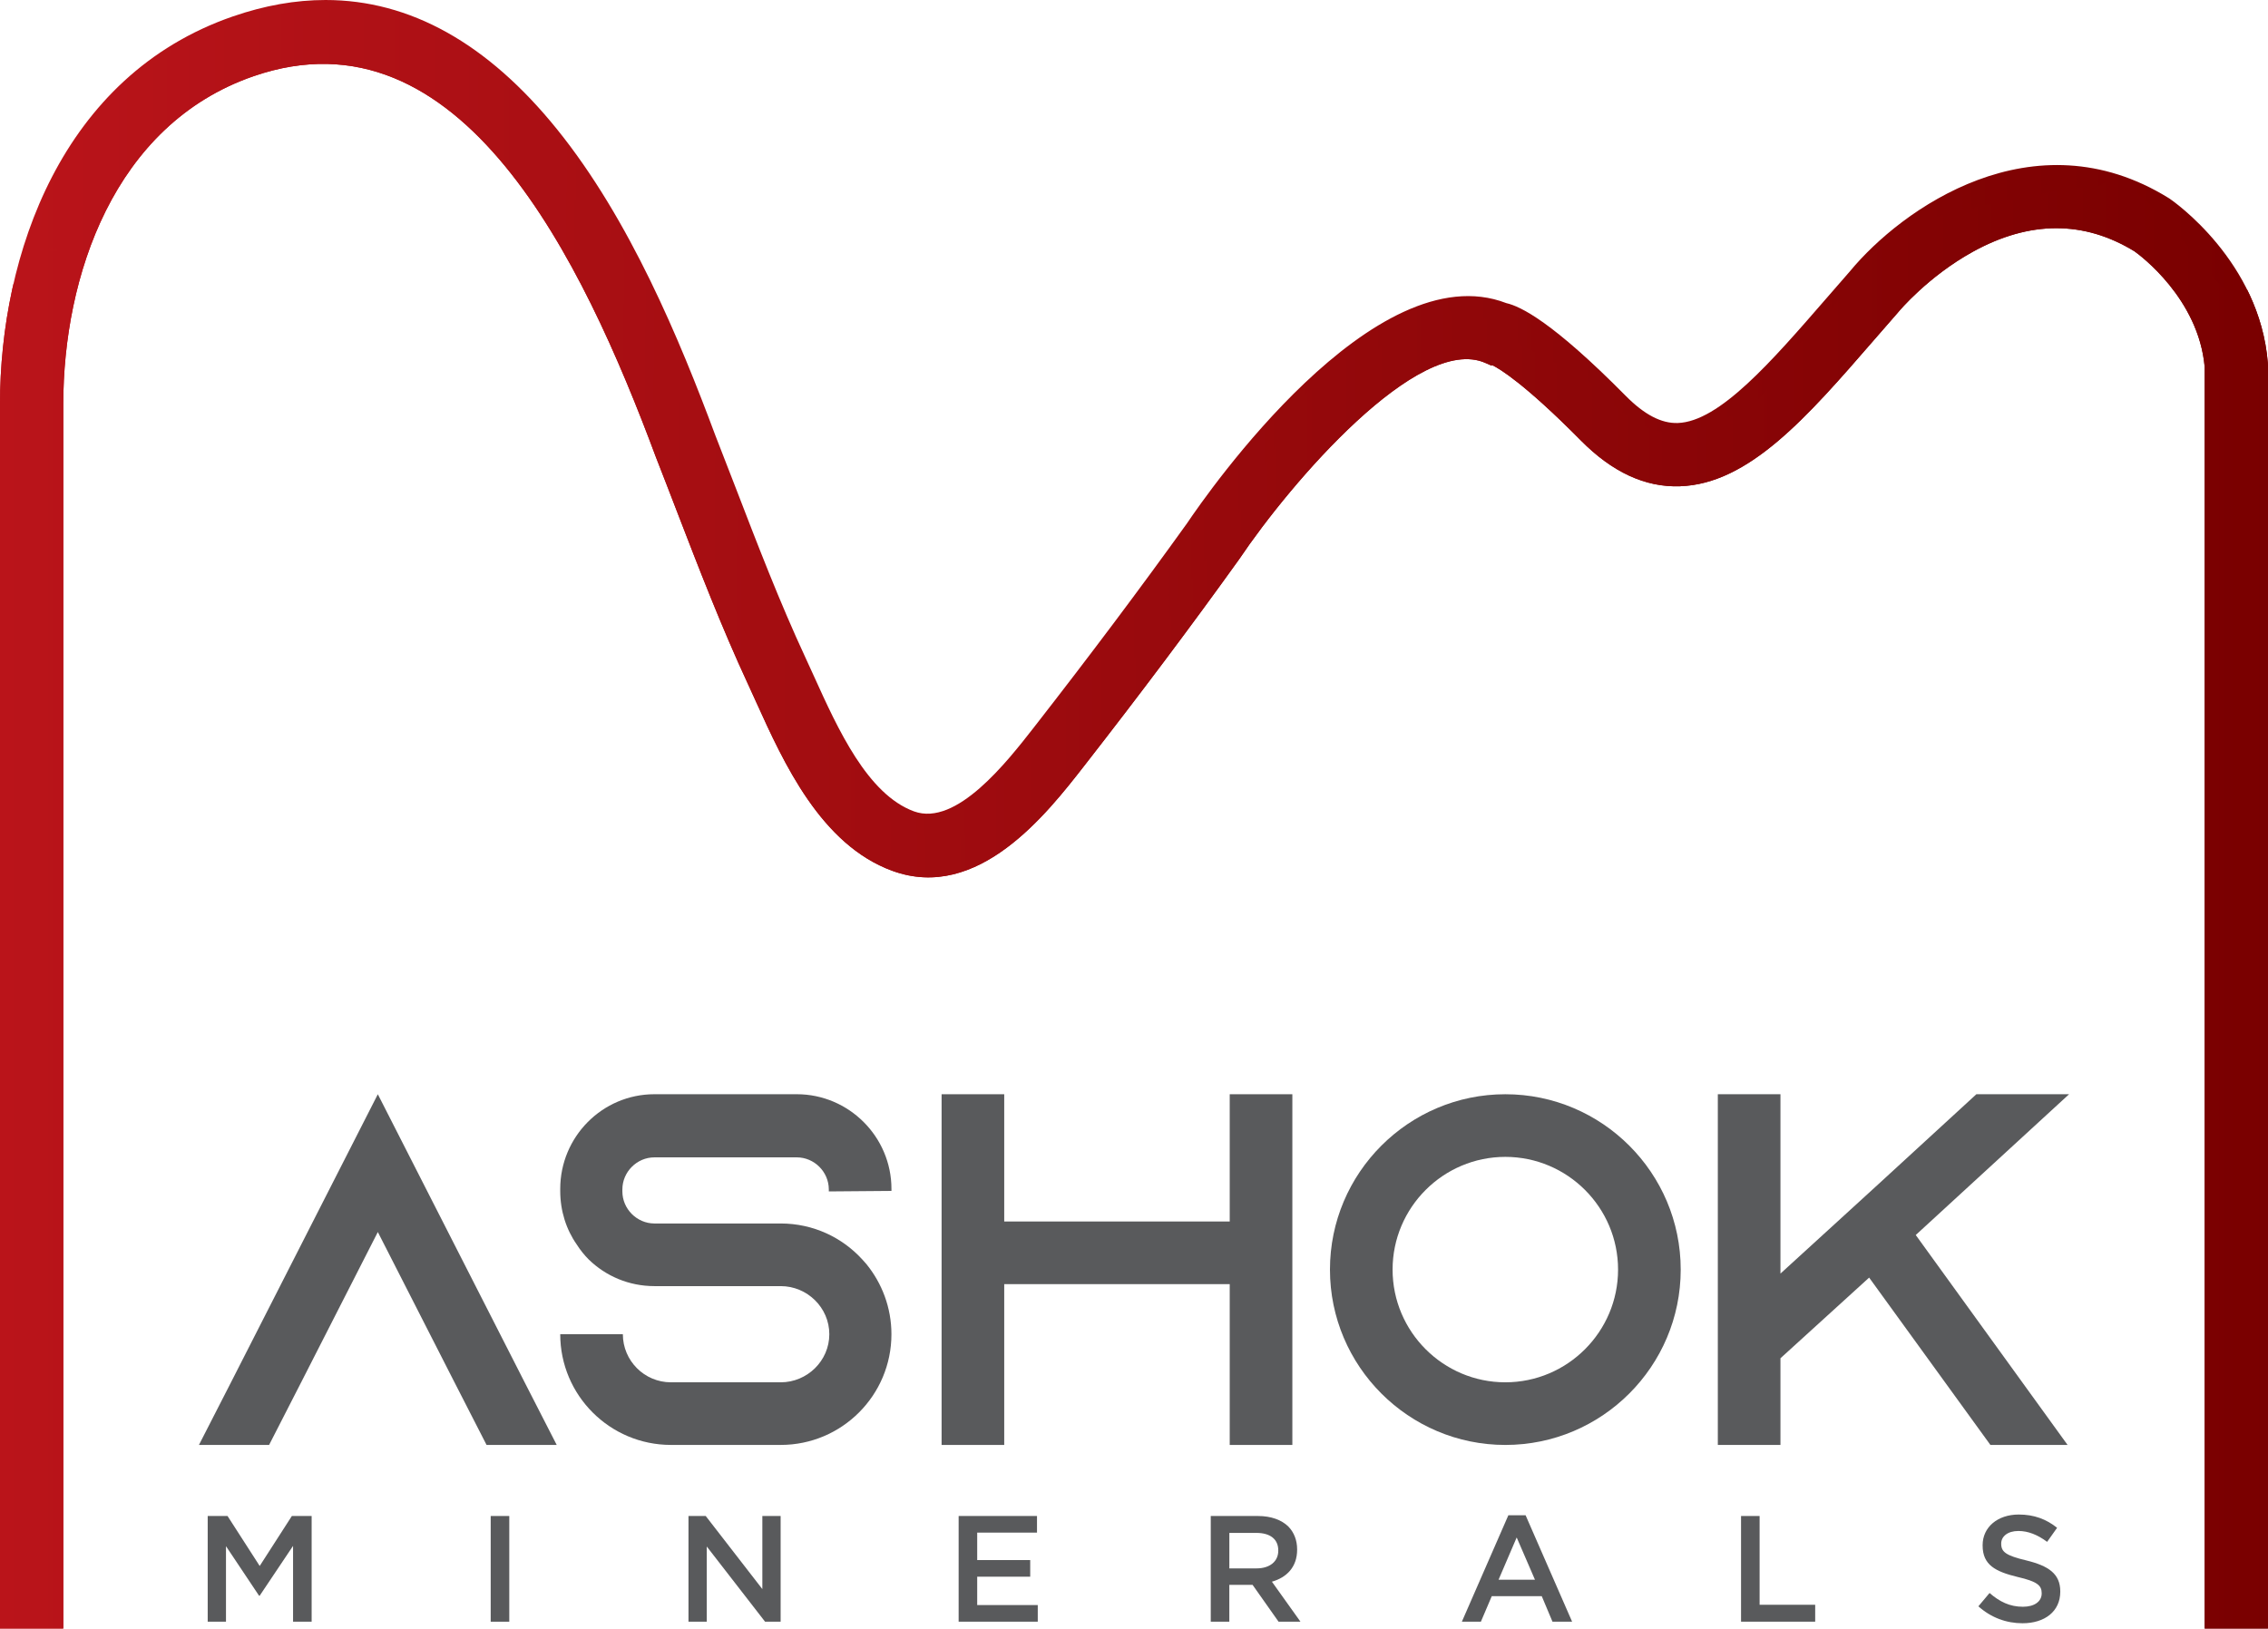 <?xml version="1.0" encoding="UTF-8"?>
<svg id="Layer_2" data-name="Layer 2" xmlns="http://www.w3.org/2000/svg" xmlns:xlink="http://www.w3.org/1999/xlink" viewBox="0 0 892 640.65">
  <defs>
    <style>
      .cls-1, .cls-2, .cls-3, .cls-4, .cls-5 {
        stroke-width: 0px;
      }

      .cls-1, .cls-6 {
        fill: url(#linear-gradient);
      }

      .cls-2 {
        fill: url(#linear-gradient-2);
      }

      .cls-7 {
        fill: #fff;
        stroke: #010101;
        stroke-miterlimit: 10;
      }

      .cls-3 {
        fill: url(#linear-gradient-3);
      }

      .cls-4 {
        fill: #595a5c;
      }

      .cls-8 {
        clip-path: url(#clippath);
      }

      .cls-5 {
        fill: url(#linear-gradient-4);
      }
    </style>
    <linearGradient id="linear-gradient" x1="0" y1="320.33" x2="892" y2="320.33" gradientUnits="userSpaceOnUse">
      <stop offset="0" stop-color="#ba141a"/>
      <stop offset="1" stop-color="#790000"/>
    </linearGradient>
    <clipPath id="clippath">
      <path class="cls-1" d="M91.64,6.44C24.07,29.74,0,100.53,0,159v481.65h24.89V159c0-49.89,19.67-109.98,74.86-129.03C181.15,1.9,229.05,102.11,258.01,179.94l.08.2c2.73,6.95,5.41,13.93,8.09,20.89,8.67,22.5,17.64,45.78,28.06,68.21,1.04,2.25,2.12,4.61,3.22,7.06,10.7,23.62,25.36,56,53.5,66.27,33.68,12.31,60.79-22.48,75.47-41.32,22.15-28.41,42.04-54.92,60.79-81.06l.22-.31c20.25-30.12,70.53-88.58,96.7-77.13l2.26.99h.68c2.61,1.29,12.41,7.04,34.69,29.55,12.25,12.39,25.23,18.46,38.89,18,27.25-.9,50.05-27.18,76.45-57.62,3.06-3.52,6.16-7.1,9.33-10.71l.26-.31c.12-.13,11.48-13.83,29.25-23.63,22.27-12.28,43.66-12.34,63.56-.14,2.26,1.61,25.18,18.64,27.58,45.43v496.34h24.89V143.79l-.04-1c-3.2-40.04-37.14-63.62-38.58-64.61l-.47-.3c-53.14-32.89-105.09,4.35-125.28,28.8-3.16,3.6-6.26,7.17-9.29,10.67-21.65,24.95-42.09,48.52-58.48,49.05-6.42.21-13.09-3.27-20.39-10.63-28.92-29.25-41.41-35.25-47.01-36.53-51.79-20.02-117.59,74.74-125.56,86.58-18.53,25.81-38.19,52.02-60.2,80.26-10.68,13.69-30.55,39.17-47.19,33.1-18.32-6.7-29.99-32.47-39.36-53.17-1.14-2.52-2.25-4.96-3.33-7.28-10.07-21.67-18.88-44.56-27.39-66.68-2.7-6.98-5.39-13.97-8.12-20.92-13.91-37.35-33.53-84.75-62.2-120.27C191.77,17.02,161.25,0,128.02,0c-11.79,0-23.93,2.15-36.38,6.44"/>
    </clipPath>
    <linearGradient id="linear-gradient-2" x1="-2129.15" y1="-137.61" x2="-2126.58" y2="-137.61" gradientTransform="translate(739691.82 47873.13) scale(347.41)" xlink:href="#linear-gradient"/>
    <linearGradient id="linear-gradient-3" x1="-2129.15" y1="-137.49" x2="-2126.58" y2="-137.49" gradientTransform="translate(739691.82 47873.13) scale(347.41)" xlink:href="#linear-gradient"/>
    <linearGradient id="linear-gradient-4" x1="-2129.15" y1="-136.87" x2="-2126.58" y2="-136.87" gradientTransform="translate(739691.82 47873.13) scale(347.41)" xlink:href="#linear-gradient"/>
  </defs>
  <g id="Layer_1-2" data-name="Layer 1">
    <g>
      <g>
        <g>
          <path class="cls-6" d="M91.64,6.44C24.07,29.74,0,100.53,0,159v481.65h24.89V159c0-49.89,19.67-109.98,74.86-129.03C181.15,1.9,229.05,102.11,258.01,179.94l.08.2c2.73,6.95,5.41,13.93,8.09,20.89,8.67,22.5,17.64,45.78,28.06,68.21,1.04,2.25,2.12,4.61,3.22,7.06,10.7,23.62,25.36,56,53.5,66.27,33.68,12.31,60.79-22.48,75.47-41.32,22.15-28.41,42.04-54.92,60.79-81.06l.22-.31c20.25-30.12,70.53-88.58,96.7-77.13l2.26.99h.68c2.61,1.29,12.41,7.04,34.69,29.55,12.25,12.39,25.23,18.46,38.89,18,27.25-.9,50.05-27.18,76.45-57.62,3.06-3.52,6.16-7.1,9.33-10.71l.26-.31c.12-.13,11.48-13.83,29.25-23.63,22.27-12.28,43.66-12.34,63.56-.14,2.26,1.61,25.18,18.64,27.58,45.43v496.34h24.89V143.79l-.04-1c-3.2-40.04-37.14-63.62-38.58-64.61l-.47-.3c-53.14-32.89-105.09,4.35-125.28,28.8-3.16,3.6-6.26,7.17-9.29,10.67-21.65,24.95-42.09,48.52-58.48,49.05-6.42.21-13.09-3.27-20.39-10.63-28.92-29.25-41.41-35.25-47.01-36.53-51.79-20.02-117.59,74.74-125.56,86.58-18.53,25.81-38.19,52.02-60.2,80.26-10.68,13.69-30.55,39.17-47.19,33.1-18.32-6.7-29.99-32.47-39.36-53.17-1.14-2.52-2.25-4.96-3.33-7.28-10.07-21.67-18.88-44.56-27.39-66.68-2.7-6.98-5.39-13.97-8.12-20.92-13.91-37.35-33.53-84.75-62.2-120.27C191.77,17.02,161.25,0,128.02,0c-11.79,0-23.93,2.15-36.38,6.44"/>
          <g class="cls-8">
            <path class="cls-2" d="M0,58.03v12.94c1.47-3.44,3.16-6.74,4.9-9.76-1.88-.42-3.66-1.57-4.9-3.19Z"/>
            <path class="cls-3" d="M5.4,103.28c-.02.38-.03.76-.03,1.13,0,1.33.2,2.59.48,3.88.04.2.08.4.11.59,0-.57,0-1.14-.02-1.7-.02-1.49.08-2.97.35-4.44-.25.23-.55.41-.9.53Z"/>
            <path class="cls-5" d="M889.72,102.09c.76,4.38-.68,8.87-4.69,11.21-3.68,2.15-9.36,1.77-12.28-1.58-7.42-8.53-14.2-17.61-21.91-25.89-3.7-3.97-7.61-7.87-11.96-11.12-1.62-1.21-4.74-3.76-7.67-5.33-1.88,2.26-4.79,3.65-7.95,3.98-20.65,2.15-41.09,6.88-61.22,11.84-1.69.42-3.39.81-5.1,1.19-8.58,4.45-16.23,9.86-23.53,15.83-.33,2.8-1.91,5.24-4.19,6.95-.37.33-.76.65-1.18.94-1.14.79-2.77,4.52-3.65,5.82-2.21,3.28-4.59,6.46-7.11,9.51-4.42,5.35-9.78,10.58-15.94,13.88-.5.27-1.02.52-1.54.76-1.2,3.96-2.16,7.98-4.16,11.71-3.08,5.76-8.3,9.15-14.12,11.68-7.56,3.29-15.68,7.07-24.15,6.79-8.87-.29-16.46-5.37-22.99-10.97-3.29-2.81-5.79-6.49-9.23-9.12-3.04-2.33-6.61-4.03-10-5.77-7.12-3.65-14.65-7.02-21.2-11.66-2.64-1.87-4.81-4.39-7.43-6.23-2.7-1.9-6.32-1-9.49-1.39-4.21-.52-7.49-2.22-9.26-6.23-.05-.11-.08-.22-.13-.33-3.02.91-6.04,1.87-9.05,2.87-1.39.46-2.8.86-4.2,1.24-3.79,4.37-7.5,8.8-11.1,13.32-2.93,3.68-8.28,3.69-12.18,1.52-4.84,6.29-10.34,12.75-17.01,16.65-4.93,8.3-9.9,16.59-14.59,25.03-4.97,8.94-9.14,18.27-15.01,26.68-5.73,8.22-11.94,16.1-17.66,24.33-2.45,3.52-5.08,7.24-6.3,11.39-1.21,4.15-1.84,8.17-3.86,12.07-2.05,3.95-7.28,5.8-11.44,4.66-4.53-1.25-7.02-5.23-7.43-9.7-1.02,2.76-2.24,5.43-3.95,7.86-3.74,5.3-8.85,9.07-13.38,13.62-4.41,4.43-8.73,9.25-11.88,14.67-3.21,5.53-5.2,11.46-9.38,16.43-4.23,5.02-9.98,8.09-15.66,11.14.28,4.89.06,9.88-2.29,13.52-1.5,2.32-3.74,3.79-6.16,4.43-1.77.62-3.78.76-5.92.23-5.06-1.26-9.93-3.03-14.68-5.2-1.82-.83-3.06-1.47-4.74-2.05-.66-.23-1.33-.4-2-.59-5.15,1.65-10.92-2.16-12.28-7.12-1.2-4.36.63-8.21,3.85-10.66-.79-.45-1.57-.9-2.36-1.35-5.26-3.01-10.4-6.12-15.32-9.52-.78-.22-1.53-.54-2.18-.97-2.03-1.34-3.73-2.97-5.36-4.65-2.99-2.42-5.88-4.99-8.62-7.8-4.82-4.93-2.63-12.47,1.98-15.89-1.08-2.83-2-5.73-2.75-8.69-1.72-6.72-2.75-13.6-3.72-20.46-.29-2.06-.74-4.16-1.1-6.27-1.06-1.2-2.11-2.41-3.14-3.64-2.03-2.4-3.08-5.39-2.85-8.28-1.46-1.29-2.62-2.99-3.38-4.92-4.64-11.79-5.2-24.47-10.96-35.97-5.54-11.07-12.94-20.81-22.23-29-4.12-3.63-3.69-10.64,0-14.33.22-.22.44-.41.67-.61-4.75-5.38-9.74-10.55-15.16-15.32-4.12-3.63-3.68-10.64,0-14.33,1.24-1.24,2.68-2.05,4.19-2.49-8.2-9.56-16.88-18.67-26.77-26.64-4.28-3.45-3.55-10.78,0-14.33.21-.21.43-.41.66-.59-2.08-2.91-3.96-6.01-5.99-9.1-2.79-2.01-5.43-4.2-7.69-6.84-1.26-1.47-2.13-3.04-2.97-4.66-1.2-1.17-2.4-2.35-3.6-3.53-5-4.91-10.29-9.54-15.31-14.43-2.66-1.14-5.37-2.17-8.14-3.04-1.64-.51-2.2-1.97-2-3.29-.68-.62-1.33-1.27-1.94-1.96-1.76-.17-3.51-.45-5.25-.77-1.61-.29-2.94-.46-4.26-1.27-.31-.11-.6-.27-.86-.47-.13-.01-.26-.02-.38-.06-1.06-.27-2.12-.53-3.2-.75-1.12-.23-1.83-1.19-2.05-2.24-1.87-.18-3.74-.41-5.62-.79-.06-.01-.12-.04-.18-.05-2.82.92-5.84.98-9.01-.2-2.08-.77-3.59-1.83-5.91-1.93-1.88-.08-3.68.37-5.51.68-3.18.54-5.97.84-9.05-.36-.71-.27-1.23-.72-1.58-1.24-6.02,1.92-12.19,3.28-18.35,4.74-3.93.93-7.76,2.09-11.65,3.13-1.37.37-2.87.9-4.34.98-9.34,5.41-19.29,9.69-28.7,15.01-5.42,4.74-11.22,9.37-16.53,14.41.96,1.04,1.27,2.67-.03,3.96-.9.89-1.89,1.67-2.93,2.35.25.86.06,1.81-.85,2.6-2.81,2.45-5.76,5.18-8.49,8.1.3.01.6.05.93.12,2.38.53,4.16,2.65,3.23,5.13-.73,1.93-2.79,3.33-4.69,3.87-1.43.41-2.97.7-4.52.91-.05.11-.1.23-.16.34-2.18,3.8-4.2,7.68-6.26,11.55,0,.04,0,.08,0,.13-.17,1.73-.41,3.44-.66,5.16-.23,1.59-.28,3.25-.77,4.78-.38,1.18-1.25,1.79-2.2,1.97-.12.4-.26.79-.4,1.19,0,1.41-.05,2.88-.25,4.31,3.79.12,7.58.36,11.36.55.74.04.75,1.2,0,1.16-3.86-.19-7.71-.44-11.58-.56-.13.58-.28,1.14-.48,1.68.28.24.57.48.86.7.25.19.2.62,0,.82-.24.24-.57.19-.82,0-.18-.14-.35-.29-.52-.43-.04.07-.06.15-.1.22-.69,1.26-1.84,1.61-2.91,1.38-.18,1.34-.46,2.69-1.29,3.72-.06.07-.14.12-.23.14,0,.07,0,.14,0,.21.02,1.82.13,3.7-.46,5.46-.19.56-.93.55-1.12,0-.46-1.32-.58-2.81-.88-4.18-.29-1.33-.46-2.65-.44-4.02,0-.26.01-.53.02-.8-.07-.01-.14,0-.2-.02-.09.13-.24.23-.45.23-.44,0-.61-.39-.54-.72-.61-.48-1.03-1.22-.99-1.99.07-1.26.35-2.44.73-3.63-.94.06-1.89-.03-2.78-.28v543.66h892V102.86c-.77-.23-1.52-.5-2.28-.77Z"/>
          </g>
        </g>
        <g>
          <path class="cls-4" d="M218.95,568.4h-27.59l-12.61-24.63-30.15-59.12-30.15,59.12-12.61,24.63h-27.59l12.61-24.63,57.74-113.32,57.74,113.32,12.61,24.63Z"/>
          <g>
            <path class="cls-4" d="M325.97,468.68v-.79c0-6.9-5.71-12.61-12.61-12.61h-55.97c-6.9,0-12.61,5.72-12.61,12.61v.79c0,6.89,5.72,12.61,12.61,12.61h49.66c12.81,0,24.24,5.52,32.12,14.19.59.59.99,1.18,1.58,1.78,6.11,7.49,9.85,17.14,9.85,27.59,0,24.04-19.51,43.55-43.55,43.55h-43.16c-24.04,0-43.55-19.51-43.55-43.55h24.63c0,10.44,8.48,18.92,18.92,18.92h43.16c10.44,0,19.12-8.47,19.12-18.92s-8.67-18.92-19.12-18.92h-49.66c-10.05,0-19.12-3.95-25.82-10.45-1.77-1.78-3.35-3.74-4.73-5.91-4.14-5.91-6.5-13.21-6.5-21.09v-.79c0-20.5,16.55-37.25,37.05-37.25h55.97c20.5,0,37.25,16.75,37.25,37.25v.79l-24.63.2Z"/>
            <path class="cls-4" d="M508.28,430.45v137.96h-24.63v-63.26h-88.69v63.26h-24.63v-137.96h24.63v50.06h88.69v-50.06h24.63Z"/>
            <path class="cls-4" d="M661.02,499.43c0,38.04-30.94,68.98-68.97,68.98s-68.98-30.94-68.98-68.98,30.94-68.98,68.98-68.98,68.97,30.95,68.97,68.98ZM636.38,499.43c0-24.44-19.9-44.34-44.34-44.34s-44.34,19.9-44.34,44.34,19.91,44.34,44.34,44.34,44.34-19.9,44.34-44.34Z"/>
            <path class="cls-4" d="M753.46,485.83l59.71,82.57h-30.35l-47.69-65.82-34.88,31.73v34.1h-24.63v-137.96h24.63v70.55l20.3-18.53,18.33-16.75,38.43-35.28h36.46l-60.3,55.38Z"/>
          </g>
        </g>
        <g>
          <path class="cls-4" d="M81.71,596.36h7.78l12.65,19.66,12.65-19.66h7.78v41.58h-7.31v-29.82l-13.13,19.6h-.24l-13.01-19.49v29.7h-7.19v-41.58Z"/>
          <path class="cls-4" d="M192.99,596.36h7.31v41.58h-7.31v-41.58Z"/>
          <path class="cls-4" d="M270.79,596.36h6.77l22.27,28.75v-28.75h7.19v41.58h-6.12l-22.93-29.58v29.58h-7.19v-41.58Z"/>
          <path class="cls-4" d="M377.02,596.36h30.83v6.53h-23.52v10.81h20.85v6.53h-20.85v11.16h23.82v6.54h-31.12v-41.58Z"/>
          <path class="cls-4" d="M476.19,596.36h18.53c5.23,0,9.33,1.54,12,4.16,2.2,2.26,3.44,5.35,3.44,8.97v.12c0,6.83-4.1,10.93-9.92,12.59l11.23,15.74h-8.61l-10.22-14.49h-9.15v14.49h-7.3v-41.58ZM494.19,616.97c5.23,0,8.55-2.73,8.55-6.95v-.12c0-4.45-3.21-6.89-8.61-6.89h-10.63v13.96h10.69Z"/>
          <path class="cls-4" d="M593.24,596.06h6.77l18.3,41.88h-7.72l-4.22-10.04h-19.66l-4.28,10.04h-7.48l18.29-41.88ZM603.7,621.43l-7.19-16.63-7.13,16.63h14.31Z"/>
          <path class="cls-4" d="M684.75,596.36h7.3v34.92h21.86v6.65h-29.16v-41.58Z"/>
          <path class="cls-4" d="M778.1,631.88l4.39-5.23c3.98,3.45,7.96,5.41,13.13,5.41,4.52,0,7.37-2.08,7.37-5.23v-.12c0-2.97-1.66-4.57-9.39-6.35-8.85-2.14-13.84-4.75-13.84-12.41v-.12c0-7.12,5.94-12.05,14.2-12.05,6.06,0,10.87,1.84,15.09,5.22l-3.92,5.53c-3.74-2.79-7.48-4.28-11.29-4.28-4.28,0-6.77,2.2-6.77,4.93v.12c0,3.21,1.9,4.63,9.86,6.53,8.79,2.14,13.37,5.29,13.37,12.18v.12c0,7.78-6.12,12.42-14.85,12.42-6.35,0-12.36-2.2-17.34-6.65Z"/>
        </g>
      </g>
    </g>
  </g>
</svg>